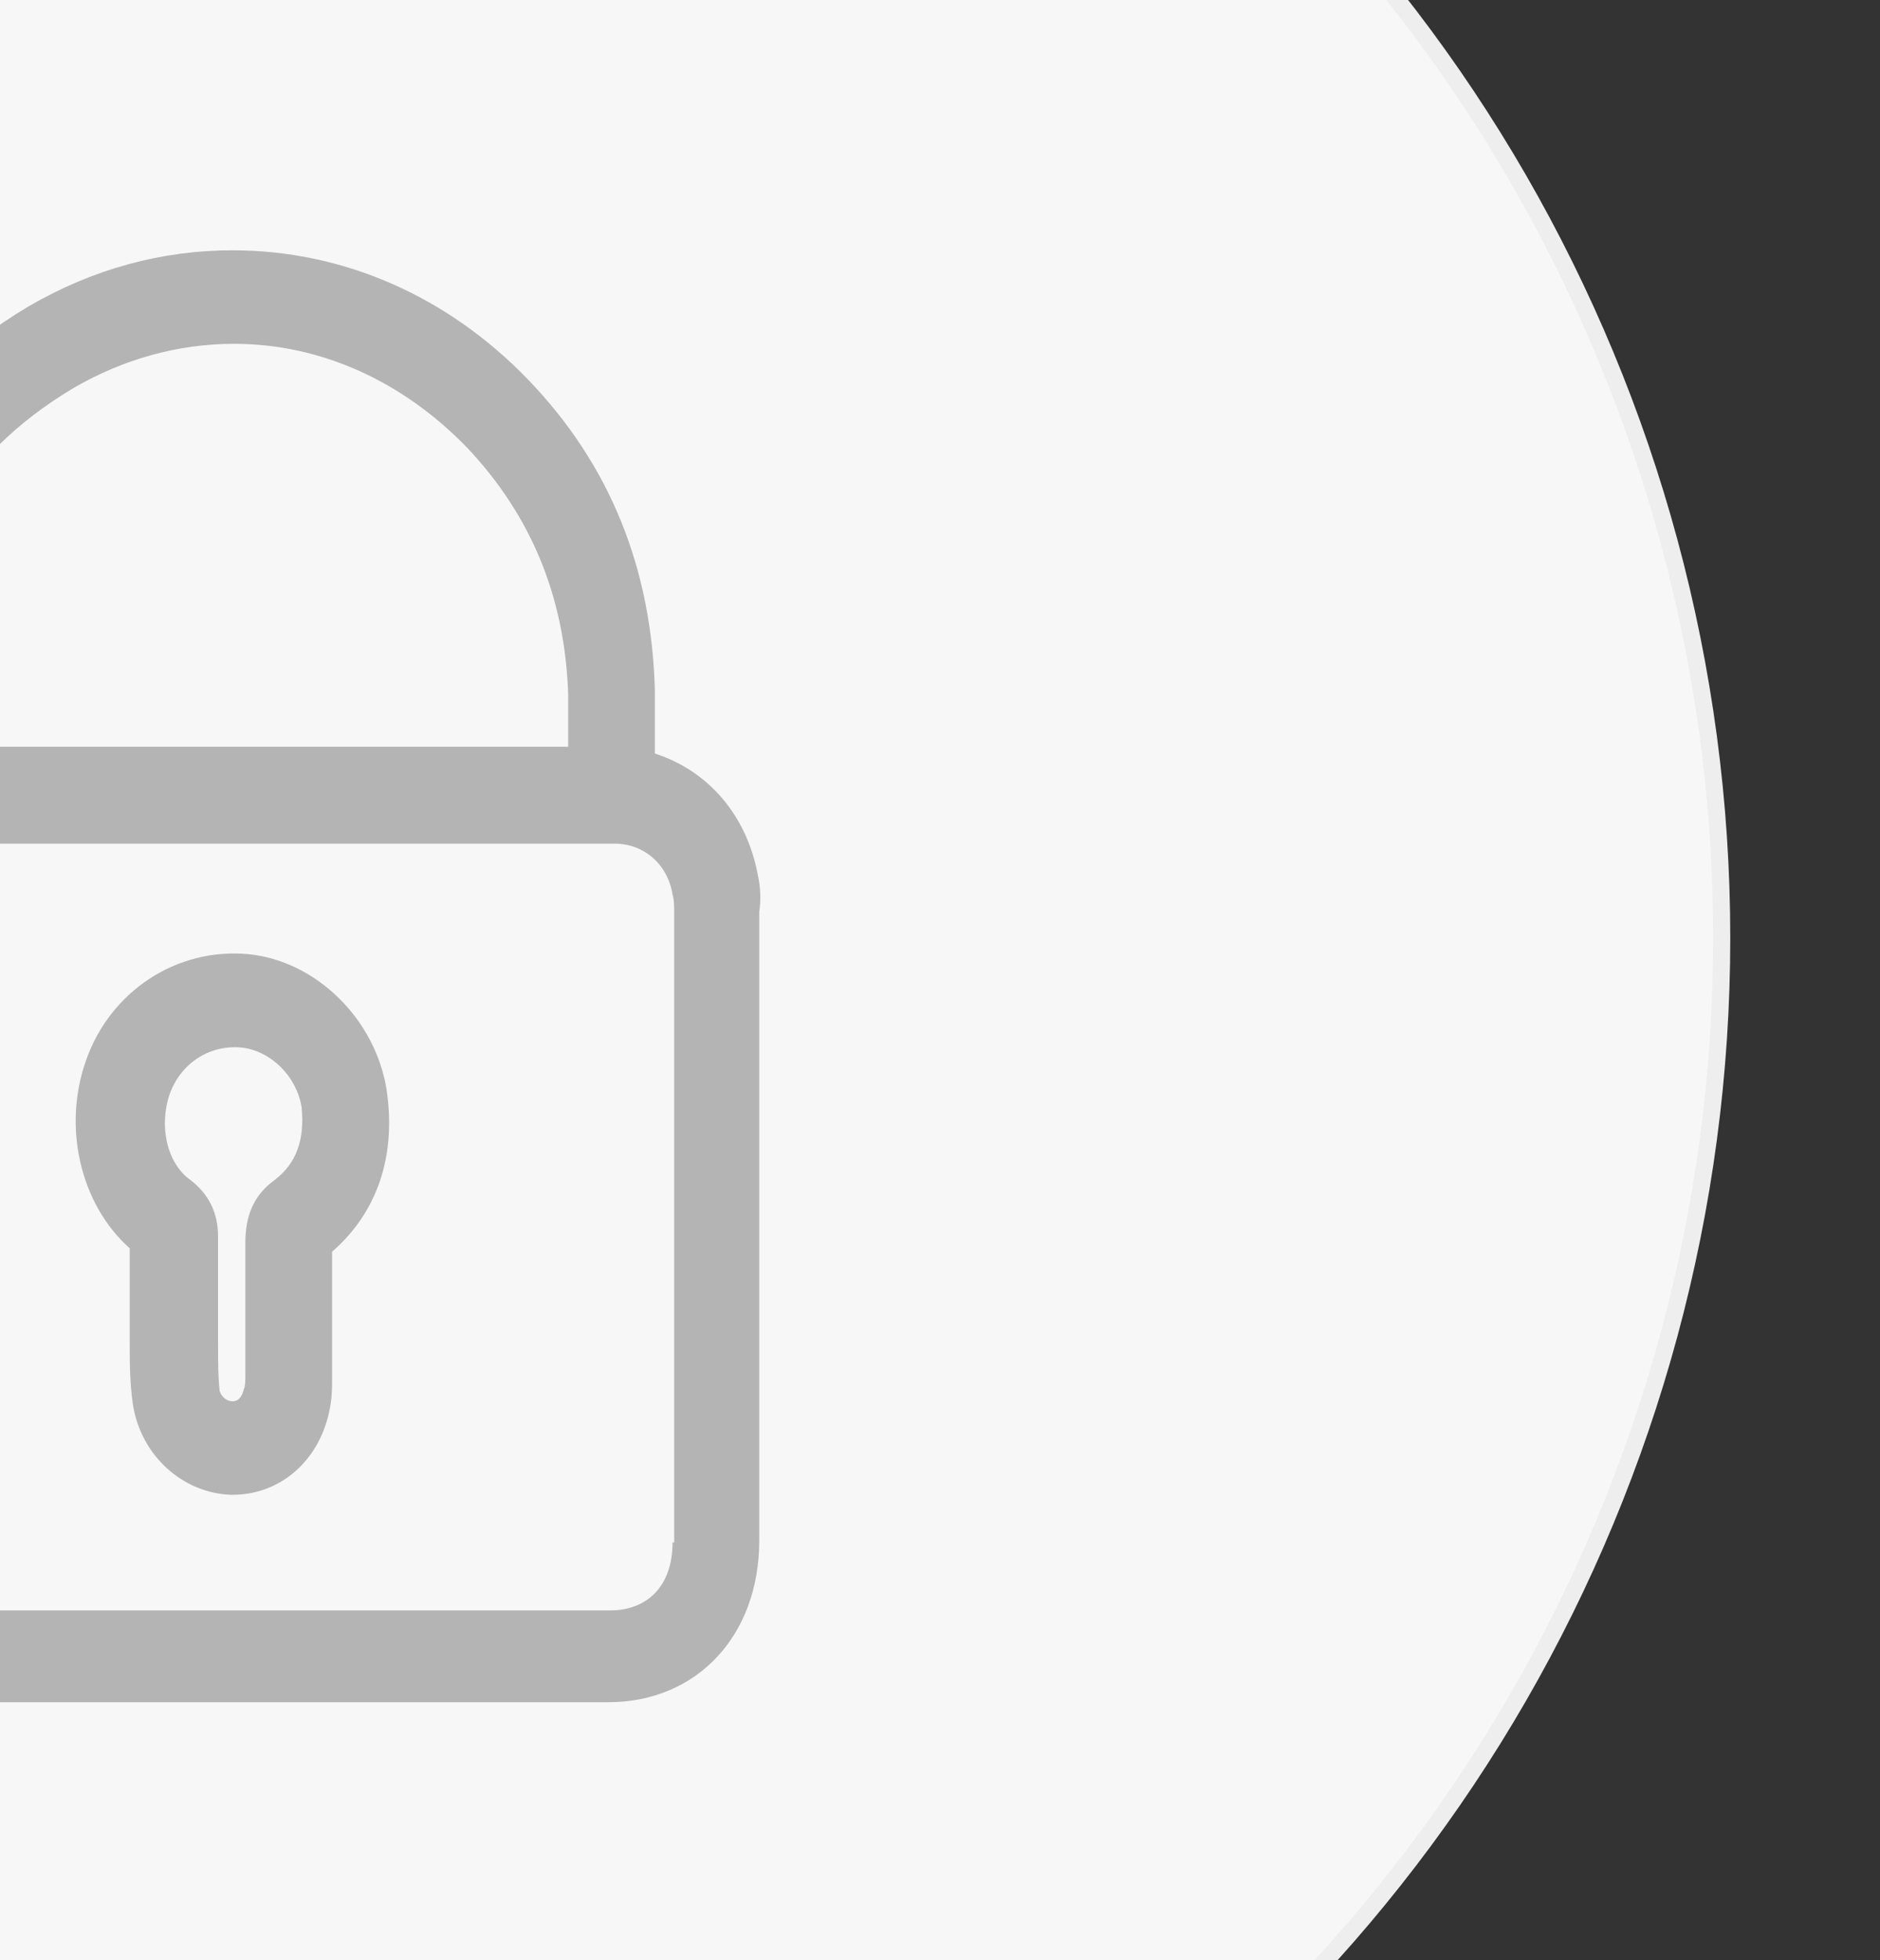 <?xml version="1.0" encoding="utf-8"?>
<!-- Generator: Adobe Illustrator 16.0.0, SVG Export Plug-In . SVG Version: 6.00 Build 0)  -->
<!DOCTYPE svg PUBLIC "-//W3C//DTD SVG 1.1//EN" "http://www.w3.org/Graphics/SVG/1.1/DTD/svg11.dtd">
<svg version="1.1" id="图层_1" xmlns="http://www.w3.org/2000/svg" xmlns:xlink="http://www.w3.org/1999/xlink" x="0px" y="0px"
	 width="110px" height="114.667px" viewBox="0 0 110 114.667" enable-background="new 0 0 110 114.667" xml:space="preserve">
<rect x="0" y="0" width="110" height="114.667" fill="#333333" stroke="none"/>
<g>
	<g>
		<circle fill="#F7F7F7" stroke="#EEEEEF" stroke-miterlimit="10" cx="11.939" cy="54.875" r="88.8"/>
	</g>
</g>
<g>
	<g>
		<path fill="#B4B4B5" d="M14.543,55.821c-4.229-0.398-8.081,2.188-9.491,6.166c-1.409,3.88-0.375,8.455,2.538,11.041v3.88v0.198
			c0,0.397,0,0.995,0,1.491c0,1.095,0,2.287,0.188,3.58c0.47,2.984,2.913,5.173,5.732,5.271h0.094c2.727,0,4.98-1.89,5.639-4.773
			c0.188-0.795,0.188-1.492,0.188-1.989v-7.459c2.631-2.288,3.76-5.569,3.194-9.449C21.966,59.6,18.489,56.218,14.543,55.821z
			 M16.047,69.048c-1.222,0.896-1.691,2.09-1.691,3.681v7.856c0,0.199,0,0.498-0.094,0.697c-0.095,0.397-0.281,0.695-0.658,0.695
			l0,0c-0.375,0-0.658-0.298-0.751-0.598c-0.094-0.795-0.094-1.689-0.094-2.686c0-0.596,0-1.193,0-1.89V72.33
			c0-1.394-0.563-2.486-1.598-3.283c-1.409-0.994-1.879-3.182-1.222-5.071c0.658-1.791,2.35-2.886,4.229-2.687
			c1.69,0.198,3.194,1.69,3.478,3.481C17.833,66.664,17.362,68.054,16.047,69.048z M44.332,51.146
			c-0.658-3.481-2.913-6.067-6.015-7.062c0-0.099,0-0.199,0-0.298c0-0.895,0-1.591,0-3.382c-0.188-7.161-2.631-13.229-7.424-18.202
			c-4.697-4.873-10.806-7.559-17.289-7.559c-4.136,0-8.177,1.094-11.935,3.282c-8.176,4.874-12.592,12.532-12.874,22.777
			c-0.094,1.79-0.094,2.387-0.094,3.183v0.199c-3.947,0.995-6.577,4.476-6.577,9.051v11.537c0,8.355,0,16.91,0,25.562
			c0,2.486,0.845,4.874,2.536,6.664c1.691,1.789,3.947,2.784,6.202,2.784h0.094l0,0c2.725,0,5.732-0.099,9.585-0.099h35.05
			c5.168,0,8.833-3.879,8.833-9.449v-36.8C44.52,52.737,44.52,51.941,44.332,51.146z M-6.036,40.901
			C-5.753,32.646-2.371,26.678,4.301,22.7c2.913-1.69,6.108-2.586,9.396-2.586c5.074,0,9.867,2.188,13.626,6.067
			c3.758,3.979,5.731,8.753,5.92,14.422c0,1.79,0,2.387,0,3.083H-6.129C-6.129,42.99-6.129,42.493-6.036,40.901z M39.352,90.235
			c0,2.486-1.41,3.978-3.666,3.978H0.637c-3.946,0-6.859,0-9.679,0.101l0,0c-0.939,0-1.879-0.397-2.537-1.192
			c-0.658-0.795-1.127-1.69-1.033-2.785c0.094-8.652,0-17.307,0-25.562v-11.54c0-2.387,1.409-3.779,3.57-3.879h42.38l0,0h2.631
			c1.691,0,3.103,1.194,3.384,2.984c0.094,0.298,0.094,0.696,0.094,1.193v36.702L39.352,90.235L39.352,90.235z"/>
	</g>
</g>
</svg>
